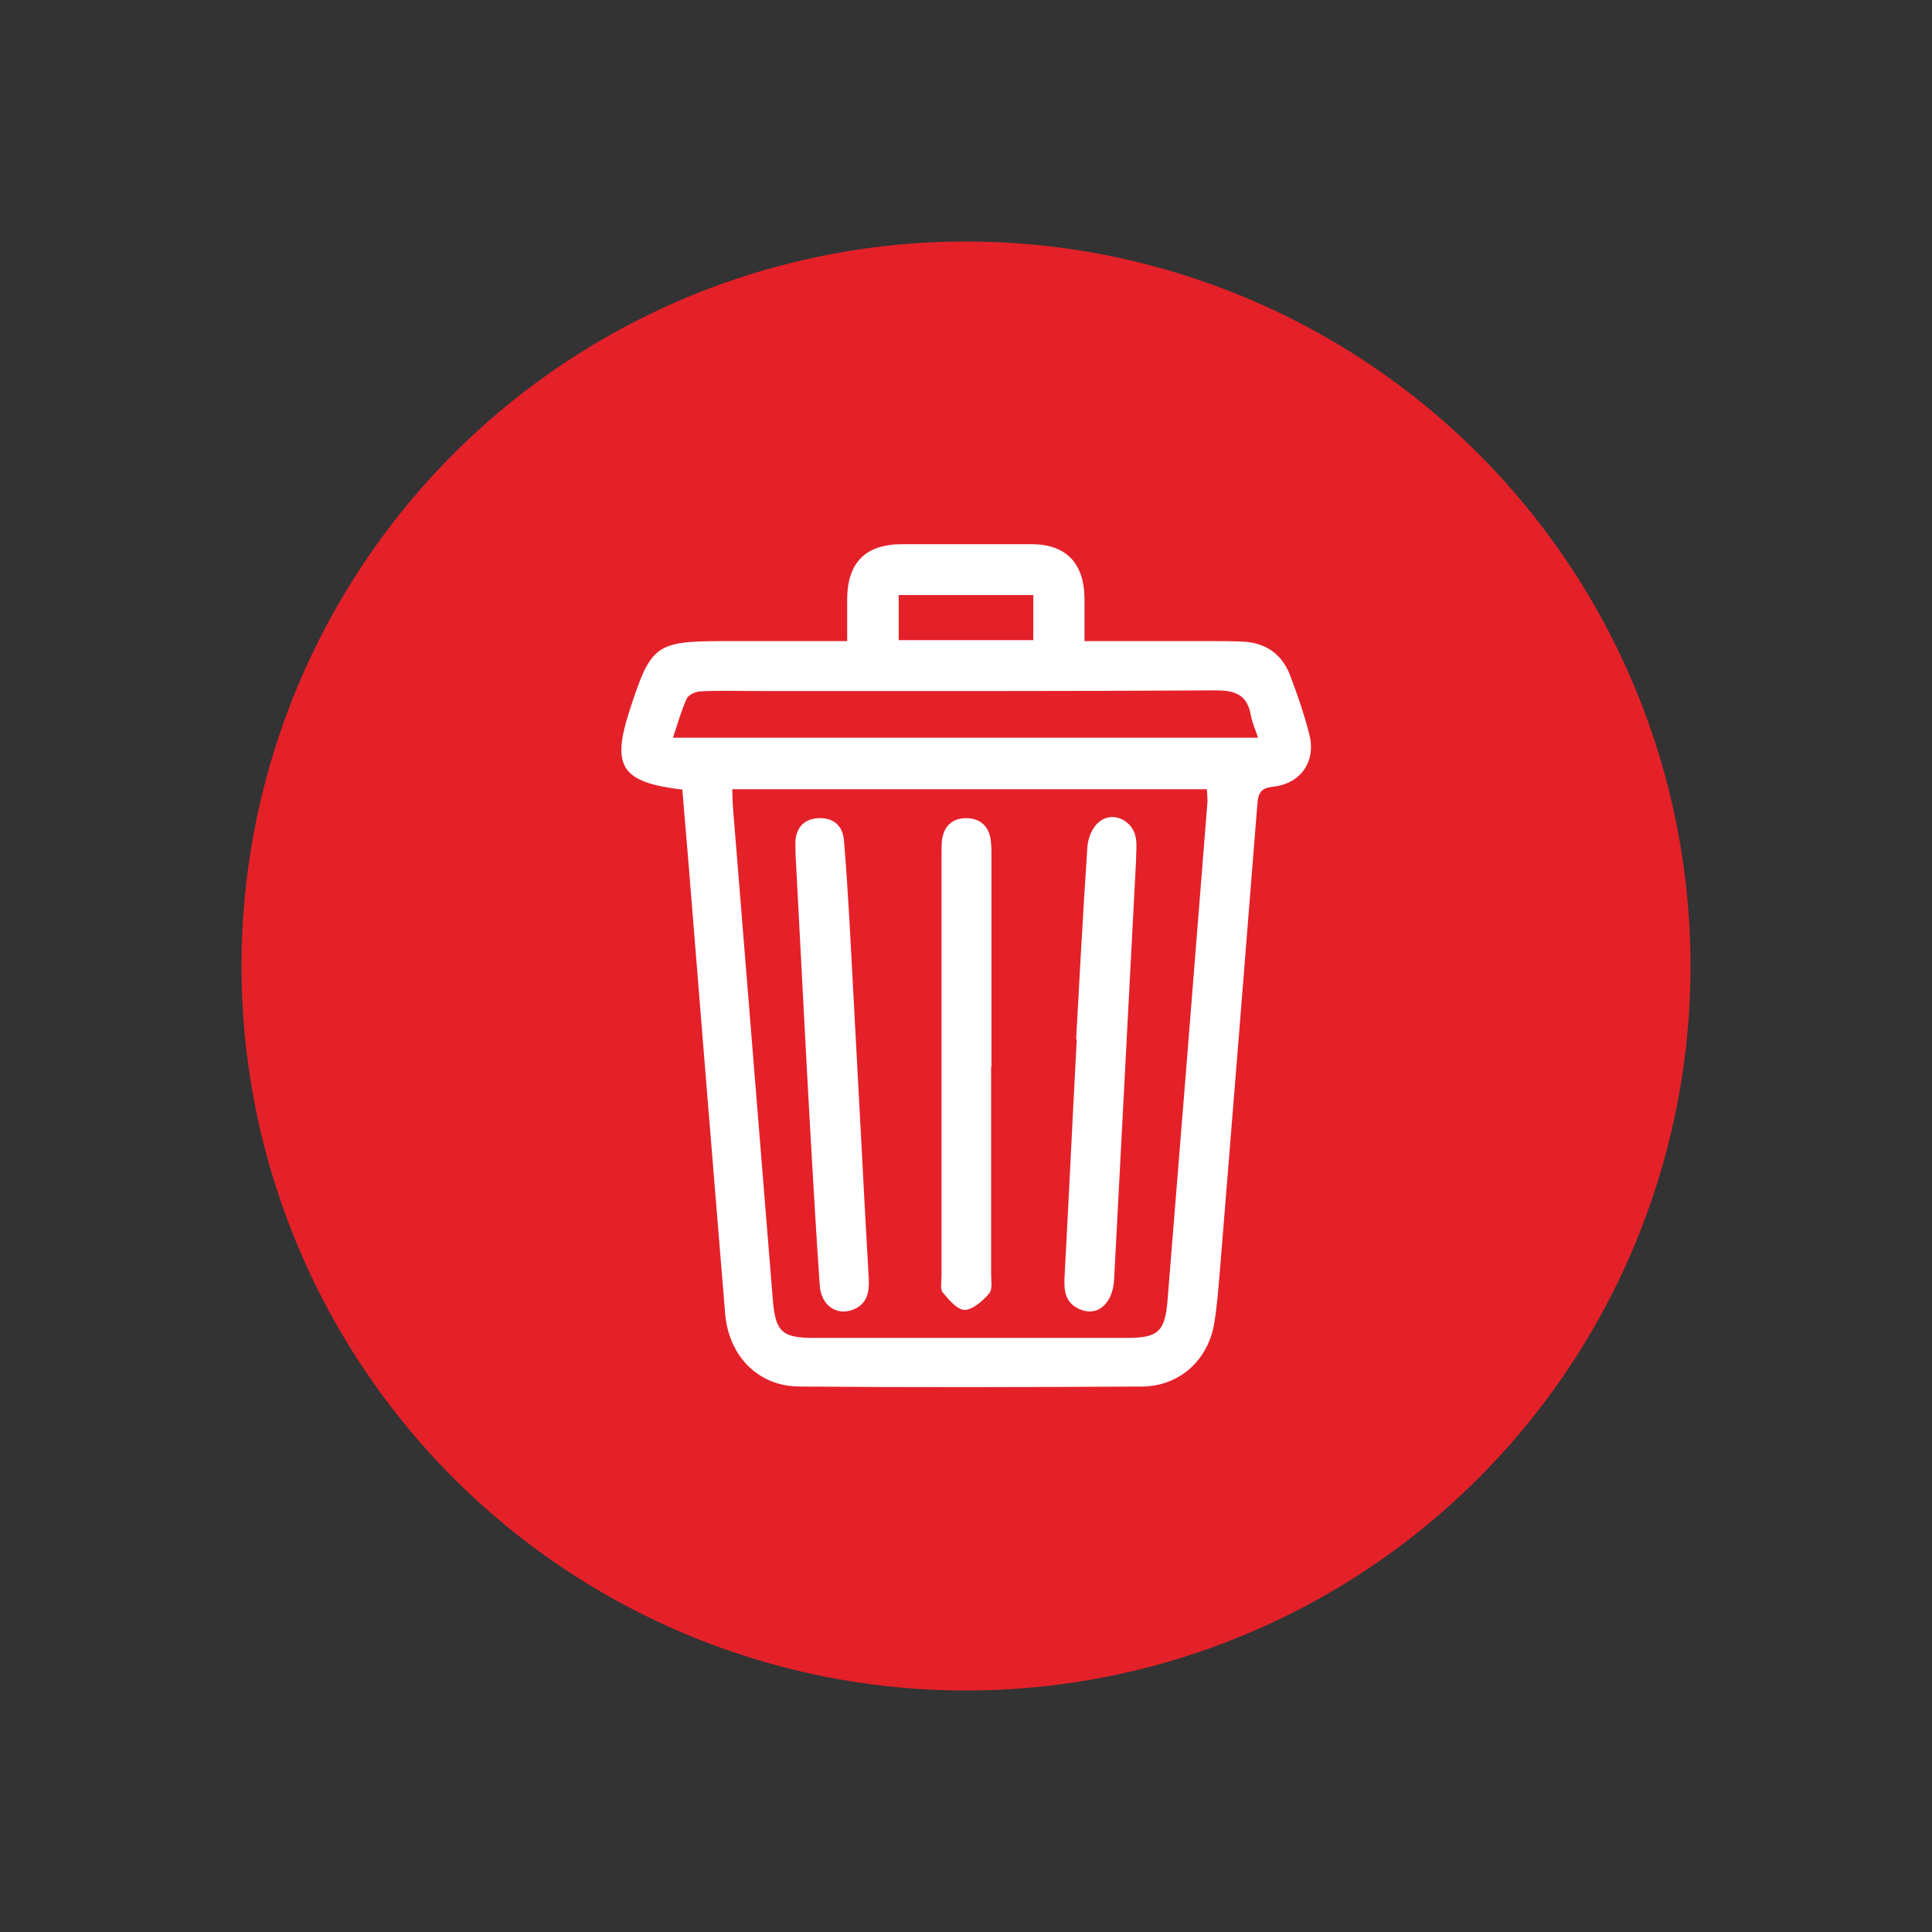 <?xml version="1.0" encoding="UTF-8"?><svg xmlns="http://www.w3.org/2000/svg" viewBox="0 0 60 60"><rect x="0" y="0" width="60" height="60" fill="#333333" stroke="none"/><defs><style>.c{fill:#fff;}.d{fill:#e42129;}</style></defs><g id="a"/><g id="b"><circle class="d" cx="30" cy="30" r="22.5"/><g><path class="c" d="M21.17,24.52c-1.88-.23-2.18-.71-1.62-2.45,.67-2.06,.8-2.16,2.98-2.16,1.23,0,2.46,0,3.78,0,0-.47,0-.89,0-1.32,.01-1.12,.57-1.68,1.68-1.69,1.35,0,2.69,0,4.04,0,1.07,0,1.63,.58,1.65,1.66,0,.43,0,.86,0,1.35,1.35,0,2.64,0,3.92,0,.36,0,.72,0,1.08,.02,.67,.06,1.14,.41,1.38,1.03,.23,.6,.44,1.21,.6,1.84,.22,.83-.25,1.53-1.11,1.63-.37,.04-.47,.17-.5,.52-.38,4.82-.77,9.63-1.16,14.45-.05,.58-.09,1.17-.19,1.75-.21,1.12-1.09,1.9-2.23,1.91-3.54,.02-7.09,.03-10.63,0-1.29,0-2.21-.94-2.32-2.27-.38-4.59-.75-9.18-1.12-13.77-.07-.83-.14-1.66-.21-2.51Zm1.57-.01c.01,.25,.01,.45,.03,.66,.41,5.06,.82,10.13,1.23,15.19,.08,.99,.28,1.19,1.26,1.19,3.24,0,6.48,0,9.73,0,.98,0,1.19-.19,1.27-1.18,.42-5.16,.83-10.32,1.24-15.48,0-.12-.01-.25-.02-.38h-14.73Zm-1.83-1.6h18.16c-.08-.25-.18-.46-.22-.68-.11-.64-.46-.79-1.1-.79-4.79,.03-9.59,.02-14.38,.02-.53,0-1.06-.02-1.59,.01-.16,0-.39,.1-.45,.22-.17,.37-.28,.77-.43,1.22Zm11.18-4.43h-4.18v1.4h4.18v-1.4Z"/><path class="c" d="M26.73,35.11c.08,1.53,.16,3.06,.25,4.6,.02,.43-.05,.8-.51,.97-.5,.18-.96-.14-1.01-.74-.11-1.57-.2-3.14-.29-4.71-.16-2.82-.3-5.64-.45-8.45-.01-.19-.02-.38-.02-.57,0-.46,.23-.77,.7-.8,.47-.03,.77,.22,.81,.69,.07,.83,.12,1.66,.17,2.49,.12,2.17,.23,4.35,.35,6.53Z"/><path class="c" d="M33.42,32.28c.08-1.45,.2-3.72,.35-5.99,.02-.27,.16-.61,.37-.77,.43-.35,1.07-.03,1.14,.54,.03,.22,0,.45,0,.68-.23,4.33-.45,8.66-.68,12.99-.04,.78-.54,1.19-1.11,.91-.41-.2-.45-.56-.43-.97,.12-2.19,.22-4.39,.38-7.4Z"/><path class="c" d="M30.78,33.13c0,2.14,0,4.29,0,6.43,0,.21,.05,.48-.06,.61-.2,.23-.5,.5-.76,.51-.23,0-.49-.31-.68-.54-.09-.1-.04-.33-.04-.5,0-4.38,0-8.76,0-13.14,0-.15,0-.31,.02-.45,.07-.41,.33-.64,.74-.64,.41,0,.68,.21,.76,.62,.03,.18,.03,.38,.03,.57,0,2.18,0,4.36,0,6.54Z"/></g></g></svg>